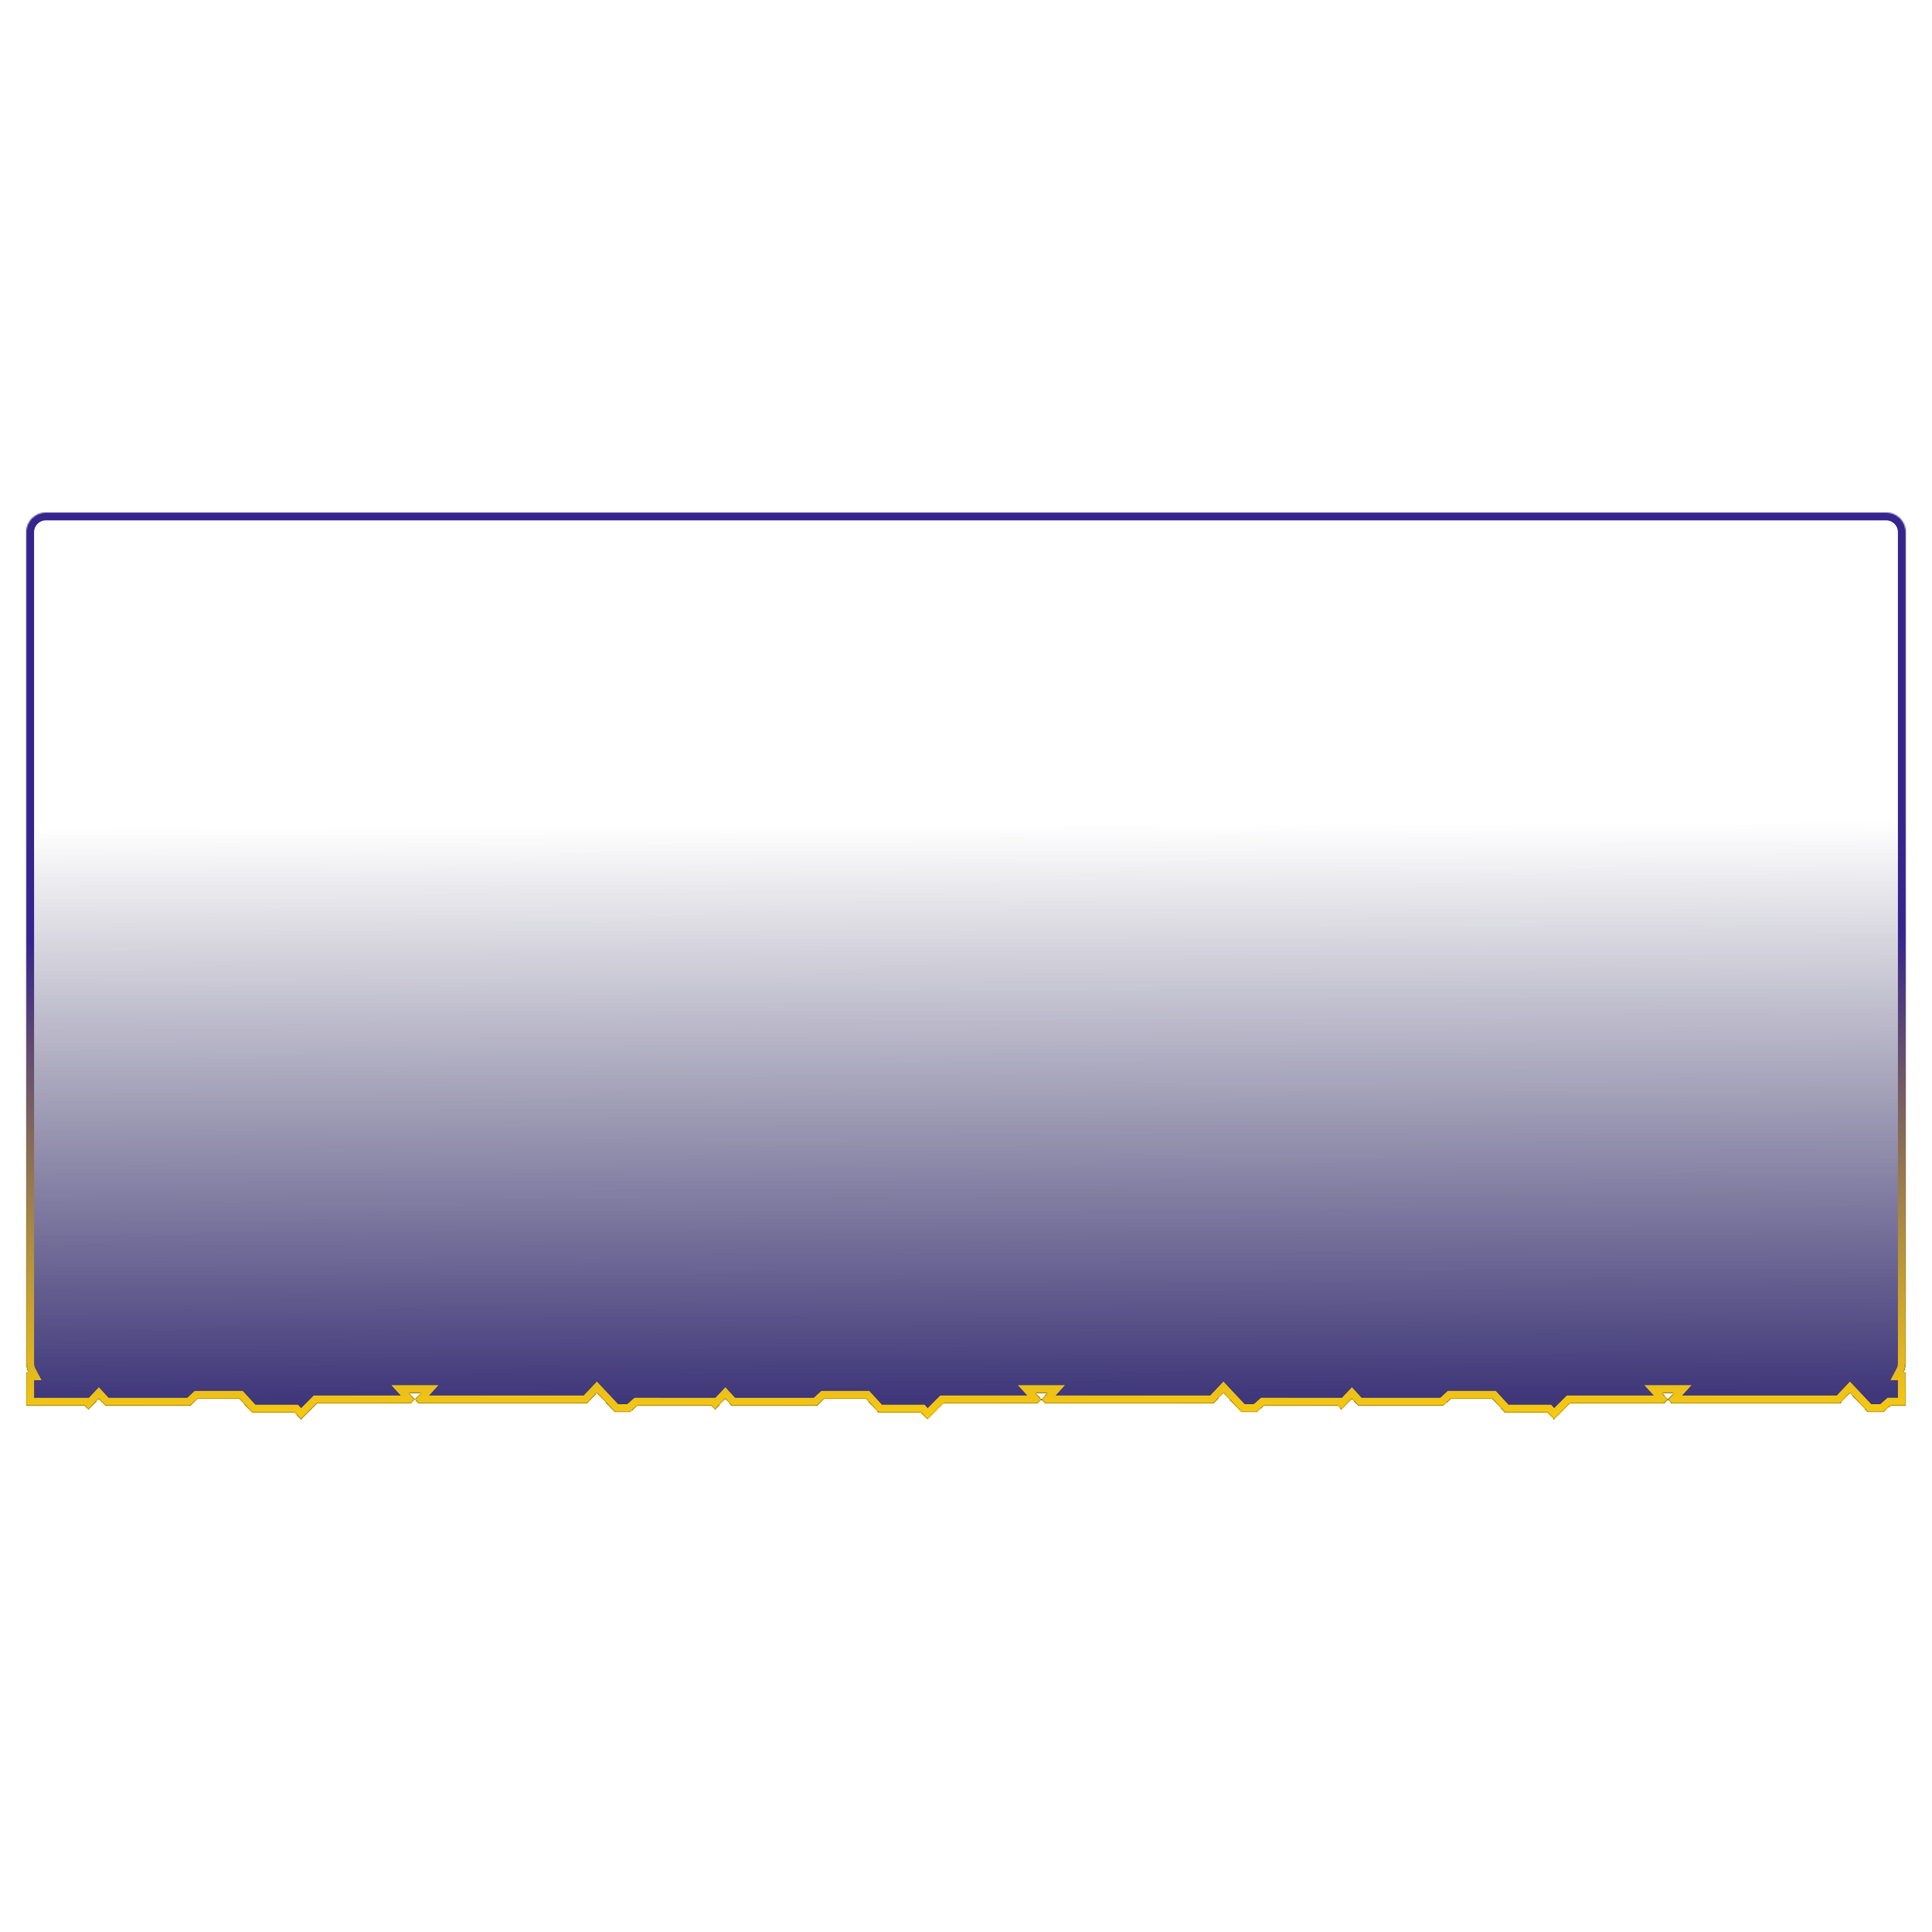 <svg width="300" height="300" viewBox="0 0 1474 732" fill="none" xmlns="http://www.w3.org/2000/svg">
<g filter="url(#filter0_d_113_1131)">
<mask id="path-1-inside-1_113_1131" fill="white">
<path fill-rule="evenodd" clip-rule="evenodd" d="M35 16C26.716 16 20 22.716 20 31V665C20 667.528 20.625 669.91 21.73 672H20V697.463H64.812L67.448 700.537L75.357 692.195L80.189 697.463H145.211L150.923 692.195H182.555L192.221 702.732H224.732L229.564 708L241.866 695.707H313.687L316.553 692.634L319.189 695.707H447.915L455.384 687.805L469.004 702.293H480.866L486.35 697.437H498L498 697.463H542.812L545.449 700.537L553.357 692.195L558.189 697.463H623.211L628.923 692.195H660.555L670.221 702.732H702.732L707.564 708L719.866 695.707H791.687L794.553 692.634L797.189 695.707H925.915L933.384 687.805L947.004 702.293H958.866L964.35 697.437H976V697.463H1020.81L1023.45 700.537L1031.36 692.195L1036.19 697.463H1101.21L1106.92 692.195H1138.56L1148.22 702.732H1180.73L1185.56 708L1197.87 695.707H1269.69L1272.55 692.634L1275.19 695.707H1403.92L1411.38 687.805L1425 702.293H1436.87L1442.35 697.437H1454V672H1452.27C1453.37 669.91 1454 667.528 1454 665V31C1454 22.716 1447.28 16 1439 16H35ZM1272.55 692.634L1268.16 687.805H1276.95L1272.55 692.634ZM794.553 692.634L790.16 687.805H798.947L794.553 692.634ZM316.553 692.634L312.16 687.805H320.947L316.553 692.634Z"/>
</mask>
<path fill-rule="evenodd" clip-rule="evenodd" d="M35 16C26.716 16 20 22.716 20 31V665C20 667.528 20.625 669.91 21.73 672H20V697.463H64.812L67.448 700.537L75.357 692.195L80.189 697.463H145.211L150.923 692.195H182.555L192.221 702.732H224.732L229.564 708L241.866 695.707H313.687L316.553 692.634L319.189 695.707H447.915L455.384 687.805L469.004 702.293H480.866L486.35 697.437H498L498 697.463H542.812L545.449 700.537L553.357 692.195L558.189 697.463H623.211L628.923 692.195H660.555L670.221 702.732H702.732L707.564 708L719.866 695.707H791.687L794.553 692.634L797.189 695.707H925.915L933.384 687.805L947.004 702.293H958.866L964.35 697.437H976V697.463H1020.81L1023.45 700.537L1031.36 692.195L1036.19 697.463H1101.21L1106.92 692.195H1138.56L1148.22 702.732H1180.73L1185.56 708L1197.87 695.707H1269.69L1272.55 692.634L1275.19 695.707H1403.92L1411.38 687.805L1425 702.293H1436.87L1442.35 697.437H1454V672H1452.27C1453.37 669.91 1454 667.528 1454 665V31C1454 22.716 1447.28 16 1439 16H35ZM1272.55 692.634L1268.16 687.805H1276.95L1272.55 692.634ZM794.553 692.634L790.16 687.805H798.947L794.553 692.634ZM316.553 692.634L312.16 687.805H320.947L316.553 692.634Z" fill="url(#paint0_linear_113_1131)" shape-rendering="crispEdges"/>
<path d="M21.73 672V678H31.688L27.035 669.196L21.73 672ZM20 672V666H14V672H20ZM20 697.463H14V703.463H20V697.463ZM64.812 697.463L69.367 693.557L67.571 691.463H64.812V697.463ZM67.448 700.537L62.894 704.443L67.226 709.492L71.803 704.665L67.448 700.537ZM75.357 692.195L79.778 688.139L75.429 683.398L71.002 688.067L75.357 692.195ZM80.189 697.463L75.768 701.519L77.551 703.463H80.189V697.463ZM145.211 697.463V703.463H147.556L149.28 701.874L145.211 697.463ZM150.923 692.195V686.195H148.578L146.855 687.785L150.923 692.195ZM182.555 692.195L186.977 688.139L185.193 686.195H182.555V692.195ZM192.221 702.732L187.799 706.788L189.582 708.732H192.221V702.732ZM224.732 702.732L229.153 698.676L227.37 696.732H224.732V702.732ZM229.564 708L225.143 712.056L229.376 716.671L233.805 712.244L229.564 708ZM241.866 695.707V689.707H239.382L237.625 691.463L241.866 695.707ZM313.687 695.707V701.707H316.295L318.074 699.8L313.687 695.707ZM319.189 695.707L314.635 699.614L316.431 701.707H319.189V695.707ZM447.915 695.707V701.707H450.5L452.276 699.829L447.915 695.707ZM455.384 687.805L459.756 683.695L455.396 679.057L451.024 683.684L455.384 687.805ZM469.004 702.293L464.632 706.402L466.409 708.293H469.004V702.293ZM480.866 702.293V708.293H483.141L484.844 706.785L480.866 702.293ZM486.35 697.437V691.437H484.075L482.372 692.945L486.35 697.437ZM498 697.437L504 697.43L503.993 691.437H498V697.437ZM498 697.463L492 697.47L492.007 703.463H498V697.463ZM542.812 697.463L547.367 693.557L545.571 691.463H542.812V697.463ZM545.449 700.537L540.894 704.443L545.226 709.492L549.803 704.665L545.449 700.537ZM553.357 692.195L557.778 688.139L553.429 683.398L549.002 688.067L553.357 692.195ZM558.189 697.463L553.768 701.519L555.551 703.463H558.189V697.463ZM623.211 697.463V703.463H625.556L627.28 701.874L623.211 697.463ZM628.923 692.195V686.195H626.578L624.855 687.785L628.923 692.195ZM660.555 692.195L664.977 688.139L663.193 686.195H660.555V692.195ZM670.221 702.732L665.799 706.788L667.582 708.732H670.221V702.732ZM702.732 702.732L707.153 698.676L705.37 696.732H702.732V702.732ZM707.564 708L703.143 712.056L707.376 716.671L711.805 712.244L707.564 708ZM719.866 695.707V689.707H717.382L715.625 691.463L719.866 695.707ZM791.687 695.707V701.707H794.295L796.074 699.8L791.687 695.707ZM797.189 695.707L792.635 699.614L794.431 701.707H797.189V695.707ZM925.915 695.707V701.707H928.5L930.276 699.829L925.915 695.707ZM933.384 687.805L937.756 683.695L933.396 679.057L929.024 683.684L933.384 687.805ZM947.004 702.293L942.632 706.402L944.409 708.293H947.004V702.293ZM958.866 702.293V708.293H961.141L962.844 706.785L958.866 702.293ZM964.35 697.437V691.437H962.075L960.372 692.945L964.35 697.437ZM976 697.437H982V691.437H976V697.437ZM976 697.463H970V703.463H976V697.463ZM1020.81 697.463L1025.37 693.557L1023.57 691.463H1020.81V697.463ZM1023.45 700.537L1018.89 704.443L1023.23 709.492L1027.8 704.665L1023.45 700.537ZM1031.36 692.195L1035.78 688.139L1031.43 683.398L1027 688.067L1031.36 692.195ZM1036.19 697.463L1031.77 701.519L1033.55 703.463H1036.19V697.463ZM1101.21 697.463V703.463H1103.56L1105.28 701.874L1101.21 697.463ZM1106.92 692.195V686.195H1104.58L1102.85 687.785L1106.92 692.195ZM1138.56 692.195L1142.98 688.139L1141.19 686.195H1138.56V692.195ZM1148.22 702.732L1143.8 706.788L1145.58 708.732H1148.22V702.732ZM1180.73 702.732L1185.15 698.676L1183.37 696.732H1180.73V702.732ZM1185.56 708L1181.14 712.056L1185.38 716.67L1189.81 712.244L1185.56 708ZM1197.87 695.707V689.707H1195.38L1193.62 691.463L1197.87 695.707ZM1269.69 695.707V701.707H1272.29L1274.07 699.8L1269.69 695.707ZM1275.19 695.707L1270.64 699.614L1272.43 701.707H1275.19V695.707ZM1403.92 695.707V701.707H1406.5L1408.28 699.829L1403.92 695.707ZM1411.38 687.805L1415.76 683.695L1411.4 679.057L1407.02 683.684L1411.38 687.805ZM1425 702.293L1420.63 706.402L1422.41 708.293H1425V702.293ZM1436.87 702.293V708.293H1439.14L1440.84 706.785L1436.87 702.293ZM1442.35 697.437V691.437H1440.07L1438.37 692.945L1442.35 697.437ZM1454 697.437V703.437H1460V697.437H1454ZM1454 672H1460V666H1454V672ZM1452.27 672L1446.97 669.196L1442.31 678H1452.27V672ZM1268.16 687.805V681.805H1254.59L1263.72 691.843L1268.16 687.805ZM1276.95 687.805L1281.38 691.842L1290.52 681.805H1276.95V687.805ZM790.16 687.805V681.805H776.59L785.722 691.843L790.16 687.805ZM798.947 687.805L803.385 691.842L812.516 681.805H798.947V687.805ZM312.16 687.805V681.805H298.59L307.722 691.842L312.16 687.805ZM320.947 687.805L325.385 691.842L334.516 681.805H320.947V687.805ZM26 31C26 26.029 30.029 22 35 22V10C23.402 10 14 19.402 14 31H26ZM26 665V31H14V665H26ZM27.035 669.196C26.376 667.949 26 666.527 26 665H14C14 668.529 14.875 671.871 16.426 674.804L27.035 669.196ZM20 678H21.73V666H20V678ZM26 697.463V672H14V697.463H26ZM64.812 691.463H20V703.463H64.812V691.463ZM72.003 696.63L69.367 693.557L60.258 701.37L62.894 704.443L72.003 696.63ZM71.002 688.067L63.094 696.409L71.803 704.665L79.711 696.323L71.002 688.067ZM84.611 693.408L79.778 688.139L70.935 696.251L75.768 701.519L84.611 693.408ZM145.211 691.463H80.189V703.463H145.211V691.463ZM146.855 687.785L141.143 693.053L149.28 701.874L154.991 696.605L146.855 687.785ZM182.555 686.195H150.923V698.195H182.555V686.195ZM196.642 698.676L186.977 688.139L178.134 696.251L187.799 706.788L196.642 698.676ZM224.732 696.732H192.221V708.732H224.732V696.732ZM233.986 703.944L229.153 698.676L220.31 706.788L225.143 712.056L233.986 703.944ZM237.625 691.463L225.323 703.756L233.805 712.244L246.107 699.951L237.625 691.463ZM313.687 689.707H241.866V701.707H313.687V689.707ZM312.166 688.541L309.299 691.615L318.074 699.8L320.941 696.727L312.166 688.541ZM323.743 691.801L321.107 688.728L311.999 696.54L314.635 699.614L323.743 691.801ZM447.915 689.707H319.189V701.707H447.915V689.707ZM451.024 683.684L443.555 691.586L452.276 699.829L459.745 691.926L451.024 683.684ZM473.375 698.183L459.756 683.695L451.013 691.914L464.632 706.402L473.375 698.183ZM480.866 696.293H469.004V708.293H480.866V696.293ZM482.372 692.945L476.888 697.801L484.844 706.785L490.327 701.928L482.372 692.945ZM498 691.437H486.35V703.437H498V691.437ZM504 697.457L504 697.43L492 697.443L492 697.47L504 697.457ZM542.812 691.463H498V703.463H542.812V691.463ZM550.003 696.63L547.367 693.557L538.258 701.37L540.894 704.443L550.003 696.63ZM549.002 688.067L541.094 696.409L549.803 704.665L557.711 696.323L549.002 688.067ZM562.611 693.408L557.778 688.139L548.935 696.251L553.768 701.519L562.611 693.408ZM623.211 691.463H558.189V703.463H623.211V691.463ZM624.855 687.785L619.143 693.053L627.28 701.874L632.991 696.605L624.855 687.785ZM660.555 686.195H628.923V698.195H660.555V686.195ZM674.642 698.676L664.977 688.139L656.134 696.251L665.799 706.788L674.642 698.676ZM702.732 696.732H670.221V708.732H702.732V696.732ZM711.986 703.944L707.153 698.676L698.31 706.788L703.143 712.056L711.986 703.944ZM715.625 691.463L703.323 703.756L711.805 712.244L724.107 699.951L715.625 691.463ZM791.687 689.707H719.866V701.707H791.687V689.707ZM790.166 688.541L787.299 691.615L796.074 699.8L798.941 696.727L790.166 688.541ZM801.744 691.801L799.108 688.728L789.999 696.54L792.635 699.614L801.744 691.801ZM925.915 689.707H797.189V701.707H925.915V689.707ZM929.024 683.684L921.555 691.586L930.276 699.829L937.745 691.926L929.024 683.684ZM951.375 698.183L937.756 683.695L929.013 691.914L942.632 706.402L951.375 698.183ZM958.866 696.293H947.004V708.293H958.866V696.293ZM960.372 692.945L954.888 697.801L962.844 706.785L968.327 701.928L960.372 692.945ZM976 691.437H964.35V703.437H976V691.437ZM982 697.463V697.437H970V697.463H982ZM1020.81 691.463H976V703.463H1020.81V691.463ZM1028 696.63L1025.37 693.557L1016.26 701.37L1018.89 704.443L1028 696.63ZM1027 688.067L1019.09 696.409L1027.8 704.665L1035.71 696.323L1027 688.067ZM1040.61 693.408L1035.78 688.139L1026.94 696.251L1031.77 701.519L1040.61 693.408ZM1101.21 691.463H1036.19V703.463H1101.21V691.463ZM1102.85 687.785L1097.14 693.053L1105.28 701.874L1110.99 696.605L1102.85 687.785ZM1138.56 686.195H1106.92V698.195H1138.56V686.195ZM1152.64 698.676L1142.98 688.139L1134.13 696.251L1143.8 706.788L1152.64 698.676ZM1180.73 696.732H1148.22V708.732H1180.73V696.732ZM1189.99 703.944L1185.15 698.676L1176.31 706.788L1181.14 712.056L1189.99 703.944ZM1193.62 691.463L1181.32 703.756L1189.81 712.244L1202.11 699.951L1193.62 691.463ZM1269.69 689.707H1197.87V701.707H1269.69V689.707ZM1268.17 688.541L1265.3 691.615L1274.07 699.8L1276.94 696.727L1268.17 688.541ZM1279.74 691.801L1277.11 688.728L1268 696.54L1270.64 699.614L1279.74 691.801ZM1403.92 689.707H1275.19V701.707H1403.92V689.707ZM1407.02 683.684L1399.55 691.586L1408.28 699.829L1415.74 691.926L1407.02 683.684ZM1429.38 698.183L1415.76 683.695L1407.01 691.914L1420.63 706.402L1429.38 698.183ZM1436.87 696.293H1425V708.293H1436.87V696.293ZM1438.37 692.945L1432.89 697.801L1440.84 706.785L1446.33 701.928L1438.37 692.945ZM1454 691.437H1442.35V703.437H1454V691.437ZM1448 672V697.437H1460V672H1448ZM1452.27 678H1454V666H1452.27V678ZM1448 665C1448 666.527 1447.62 667.949 1446.97 669.196L1457.57 674.804C1459.12 671.871 1460 668.529 1460 665H1448ZM1448 31V665H1460V31H1448ZM1439 22C1443.97 22 1448 26.029 1448 31H1460C1460 19.402 1450.6 10 1439 10V22ZM35 22H1439V10H35V22ZM1263.72 691.843L1268.12 696.672L1276.99 688.596L1272.6 683.767L1263.72 691.843ZM1276.95 681.805H1268.16V693.805H1276.95V681.805ZM1276.99 696.672L1281.38 691.842L1272.51 683.767L1268.12 688.597L1276.99 696.672ZM785.722 691.843L790.115 696.672L798.992 688.596L794.598 683.767L785.722 691.843ZM798.947 681.805H790.16V693.805H798.947V681.805ZM798.992 696.672L803.385 691.842L794.508 683.767L790.115 688.597L798.992 696.672ZM307.722 691.842L312.115 696.672L320.992 688.597L316.598 683.767L307.722 691.842ZM320.947 681.805H312.16V693.805H320.947V681.805ZM320.992 696.672L325.385 691.842L316.508 683.767L312.115 688.597L320.992 696.672Z" fill="url(#paint1_linear_113_1131)" mask="url(#path-1-inside-1_113_1131)"/>
</g>
<defs>
<filter id="filter0_d_113_1131" x="0" y="0" width="1474" height="732" filterUnits="userSpaceOnUse" color-interpolation-filters="sRGB">
<feFlood flood-opacity="0" result="BackgroundImageFix"/>
<feColorMatrix in="SourceAlpha" type="matrix" values="0 0 0 0 0 0 0 0 0 0 0 0 0 0 0 0 0 0 127 0" result="hardAlpha"/>
<feOffset dy="4"/>
<feGaussianBlur stdDeviation="10"/>
<feComposite in2="hardAlpha" operator="out"/>
<feColorMatrix type="matrix" values="0 0 0 0 0 0 0 0 0 0 0 0 0 0 0 0 0 0 0.25 0"/>
<feBlend mode="normal" in2="BackgroundImageFix" result="effect1_dropShadow_113_1131"/>
<feBlend mode="normal" in="SourceGraphic" in2="effect1_dropShadow_113_1131" result="shape"/>
</filter>
<linearGradient id="paint0_linear_113_1131" x1="378.251" y1="255" x2="379.752" y2="717" gradientUnits="userSpaceOnUse">
<stop stop-color="#3B375B" stop-opacity="0"/>
<stop offset="0.946" stop-color="#3F377A"/>
</linearGradient>
<linearGradient id="paint1_linear_113_1131" x1="378.251" y1="255" x2="380.252" y2="717" gradientUnits="userSpaceOnUse">
<stop offset="0.187" stop-color="#35258D"/>
<stop offset="1" stop-color="#FCCE0D"/>
</linearGradient>
</defs>
</svg>
